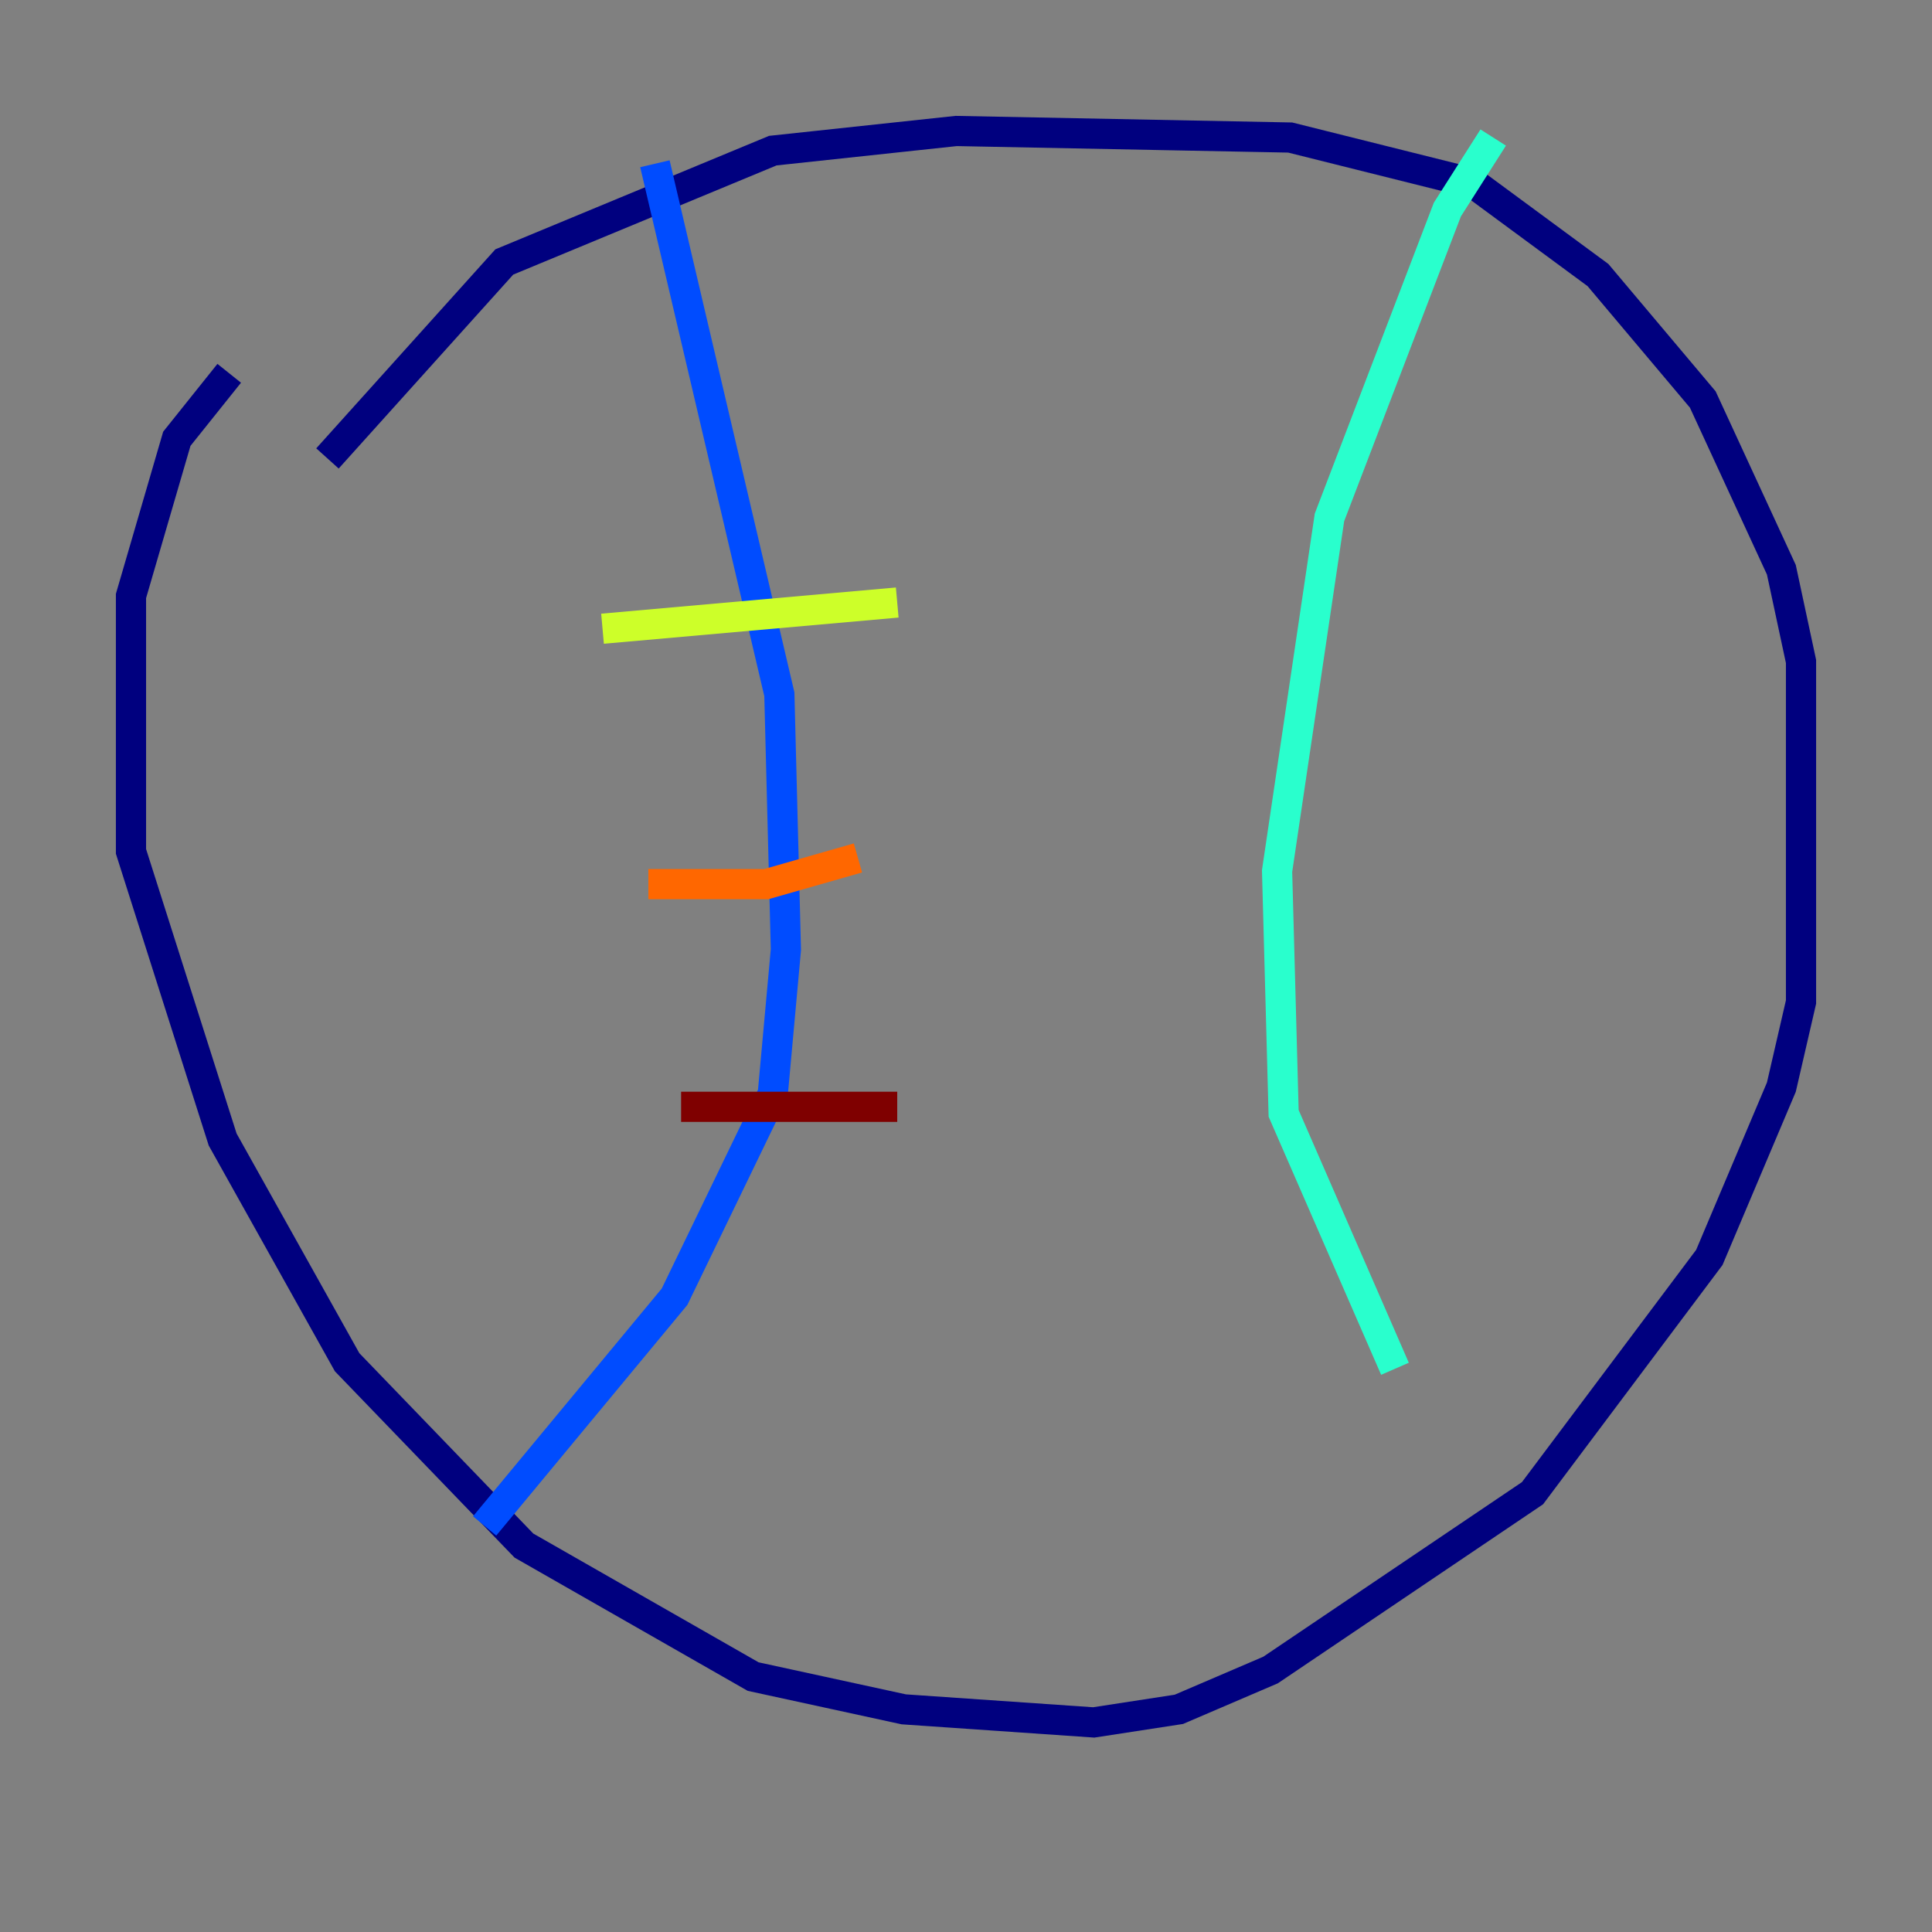 <?xml version="1.0" encoding="utf-8" ?>
<svg baseProfile="tiny" height="128" version="1.2" viewBox="0,0,128,128" width="128" xmlns="http://www.w3.org/2000/svg" xmlns:ev="http://www.w3.org/2001/xml-events" xmlns:xlink="http://www.w3.org/1999/xlink"><rect x="0" y="0" width="128" height="128" fill="#808080" stroke="none"/><defs /><polyline fill="none" points="15.186,24.732 11.715,29.071 8.678,39.485 8.678,56.407 14.752,75.498 22.997,90.251 34.712,102.4 49.898,111.078 59.878,113.248 72.461,114.115 78.102,113.248 84.176,110.644 101.532,98.929 113.248,83.308 118.02,72.027 119.322,66.386 119.322,43.824 118.02,37.749 112.814,26.468 105.871,18.224 97.627,12.149 85.478,9.112 63.349,8.678 51.2,9.98 33.41,17.356 21.695,30.373" stroke="#00007f" stroke-width="2" /><polyline fill="none" points="43.39,10.848 51.634,45.993 52.068,62.915 51.2,72.461 44.691,85.912 32.108,101.098" stroke="#004cff" stroke-width="2" /><polyline fill="none" points="98.929,9.112 95.891,13.885 88.081,34.278 84.61,57.709 85.044,73.763 92.42,90.685" stroke="#29ffcd" stroke-width="2" /><polyline fill="none" points="39.919,41.654 59.444,39.919" stroke="#cdff29" stroke-width="2" /><polyline fill="none" points="42.956,58.576 50.766,58.576 56.841,56.841" stroke="#ff6700" stroke-width="2" /><polyline fill="none" points="45.125,73.329 59.444,73.329" stroke="#7f0000" stroke-width="2" /></svg>